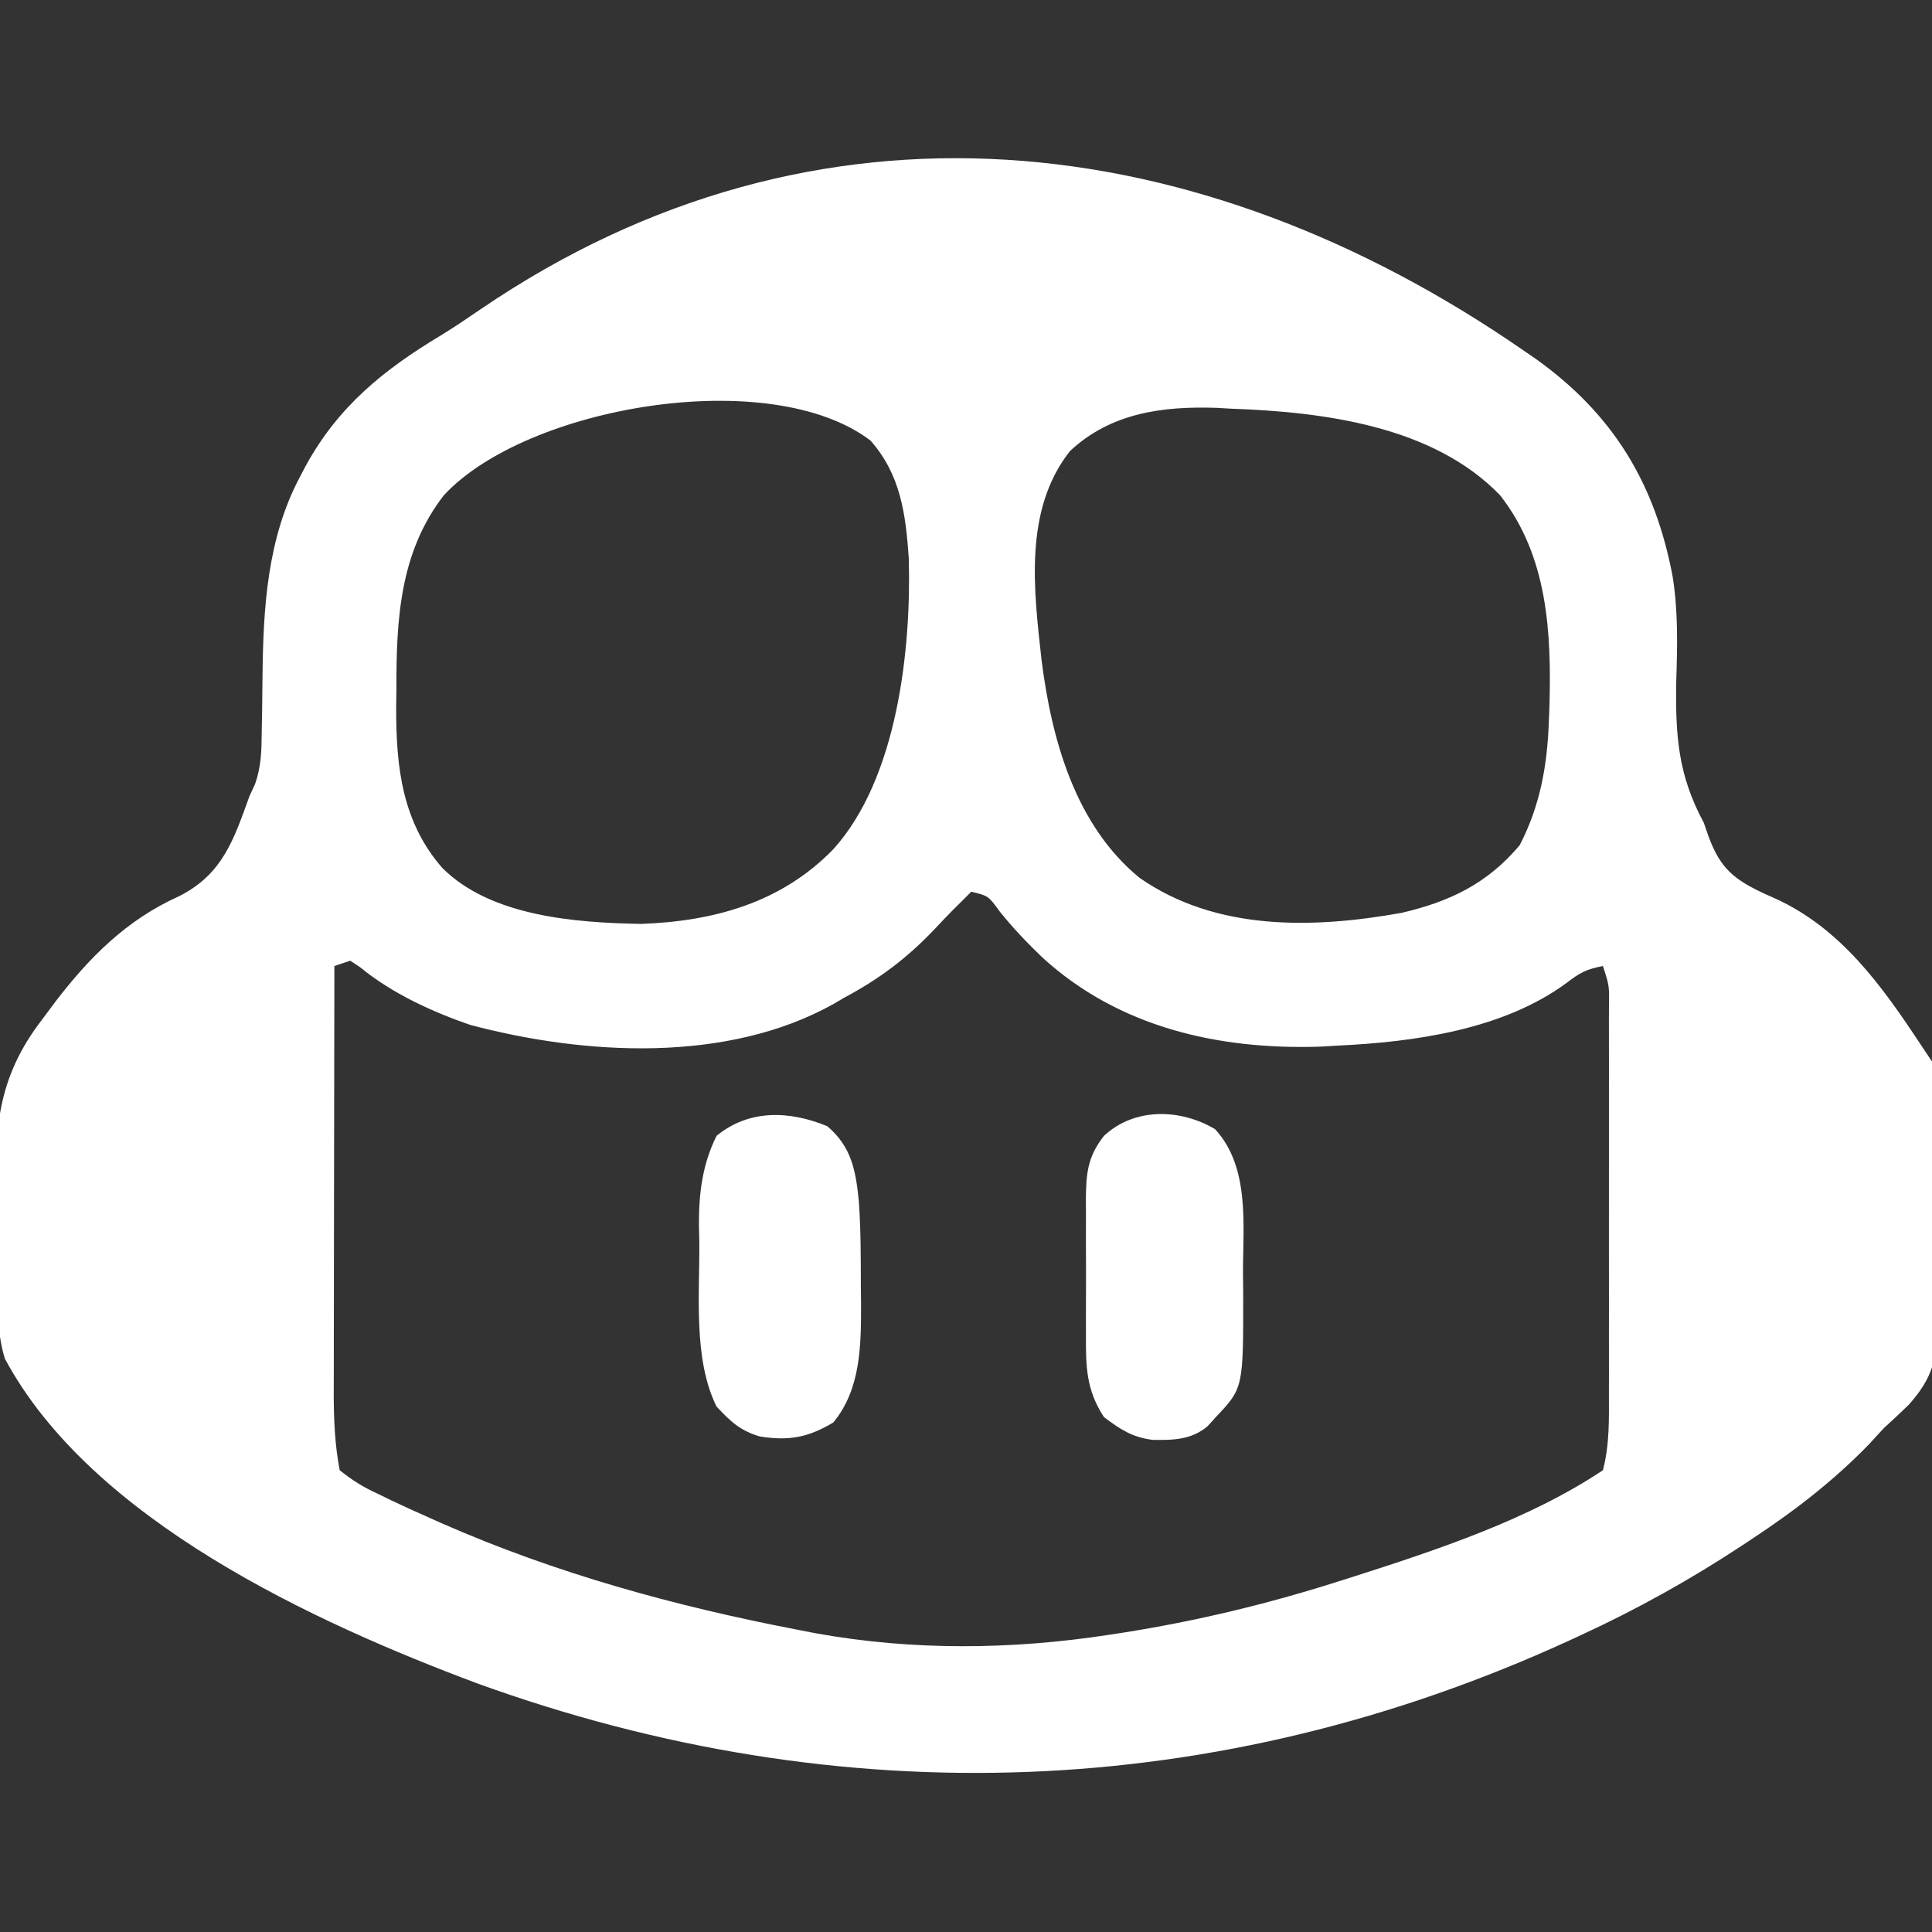 <?xml version="1.0" encoding="UTF-8"?>
<svg version="1.1" xmlns="http://www.w3.org/2000/svg" width="364" height="364">
<rect width="100%" height="100%" fill="#333333" stroke="none"/>
<path d="M0 0 C0.79 0.543 1.58 1.085 2.395 1.645 C16.943 12.061 24.802 25.055 28.121 42.543 C29.196 49.226 29.024 55.693 28.812 62.438 C28.656 72.589 29.134 79.965 34 89 C34.315 89.904 34.629 90.807 34.953 91.738 C37.183 97.71 39.795 99.757 45.562 102.438 C46.176 102.71 46.79 102.982 47.423 103.263 C59.917 108.946 67.628 119.839 75 131 C75.66 131.99 76.32 132.98 77 134 C77.301 136.533 77.301 136.533 77.37 139.598 C77.399 140.747 77.428 141.895 77.457 143.079 C77.475 144.323 77.493 145.566 77.512 146.848 C77.53 148.129 77.549 149.411 77.568 150.731 C77.602 153.449 77.626 156.167 77.645 158.885 C77.673 162.343 77.752 165.799 77.843 169.256 C77.918 172.578 77.929 175.9 77.949 179.223 C77.989 180.452 78.03 181.682 78.071 182.949 C78.037 189.76 77.228 193.515 72.615 198.672 C71.1 200.138 69.564 201.584 68 203 C67.059 204.001 66.125 205.009 65.207 206.031 C58.403 213.046 51.138 218.633 43 224 C42.046 224.633 42.046 224.633 41.073 225.278 C31.413 231.63 21.494 237.154 11 242 C10.237 242.354 9.473 242.708 8.687 243.073 C-57.577 273.456 -128.394 276.028 -197.072 251.166 C-227.751 239.693 -269.767 220.409 -286.081 189.983 C-287.436 185.585 -287.406 181.302 -287.477 176.723 C-287.493 175.72 -287.509 174.717 -287.525 173.683 C-287.553 171.559 -287.575 169.435 -287.59 167.311 C-287.613 165.161 -287.654 163.011 -287.713 160.862 C-288.095 147.037 -287.661 137.189 -279 126 C-278.238 124.975 -277.476 123.95 -276.691 122.894 C-270.167 114.348 -263.161 107.32 -253.312 102.875 C-245.088 98.763 -242.963 92.224 -240 84 C-239.65 83.246 -239.3 82.492 -238.94 81.715 C-237.785 78.38 -237.727 75.566 -237.691 72.039 C-237.666 70.665 -237.641 69.292 -237.615 67.918 C-237.587 65.788 -237.563 63.659 -237.544 61.529 C-237.406 48.6 -236.67 35.389 -230.438 23.75 C-230.091 23.088 -229.744 22.426 -229.387 21.744 C-223.247 10.527 -214.628 3.595 -203.862 -2.855 C-201.316 -4.42 -198.853 -6.097 -196.384 -7.78 C-133.05 -50.902 -61.112 -42.24 0 0 Z M-203.375 27.312 C-211.7 38.037 -212.348 50.797 -212.312 63.875 C-212.329 65.065 -212.345 66.255 -212.361 67.48 C-212.367 78.637 -211.195 88.93 -203.645 97.547 C-194.48 106.689 -178.515 107.841 -166.242 108.07 C-152.529 107.584 -139.793 104.088 -130 94 C-117.93 80.648 -115.298 56.408 -115.781 39.148 C-116.357 30.863 -117.313 23.415 -123 17 C-141.91 2.628 -187.842 10.537 -203.375 27.312 Z M-85.414 18.988 C-94.181 30.109 -92.212 45.266 -90.758 58.422 C-88.863 73.368 -84.405 89.484 -72.301 99.391 C-57.828 109.464 -39.59 108.957 -23 106 C-13.872 103.894 -6.76 100.472 -0.688 93.25 C3.165 85.831 4.521 78.225 4.812 69.938 C4.866 68.58 4.866 68.58 4.921 67.196 C5.321 53.143 4.608 38.771 -4.375 27.312 C-17.001 14.224 -37.651 11.614 -55 11 C-55.895 10.948 -56.789 10.897 -57.711 10.844 C-67.956 10.491 -77.727 11.788 -85.414 18.988 Z M-104 102 C-104.959 102.959 -104.959 102.959 -105.938 103.938 C-106.396 104.391 -106.855 104.845 -107.328 105.312 C-108.567 106.563 -109.783 107.838 -110.984 109.125 C-116.181 114.58 -121.363 118.464 -128 122 C-128.621 122.367 -129.243 122.735 -129.883 123.113 C-149.959 134.368 -176.747 132.826 -198.324 127.121 C-205.583 124.646 -213.178 121.135 -219.129 116.254 C-219.746 115.84 -220.364 115.426 -221 115 C-221.99 115.33 -222.98 115.66 -224 116 C-224.023 127.205 -224.041 138.41 -224.052 149.616 C-224.057 154.819 -224.064 160.023 -224.075 165.226 C-224.086 170.251 -224.092 175.276 -224.095 180.301 C-224.097 182.215 -224.1 184.128 -224.106 186.042 C-224.113 188.73 -224.114 191.418 -224.114 194.105 C-224.117 194.89 -224.121 195.675 -224.124 196.484 C-224.115 201.409 -223.926 206.153 -223 211 C-220.45 213.022 -218.577 214.181 -215.688 215.5 C-214.546 216.058 -214.546 216.058 -213.381 216.627 C-210.938 217.796 -208.477 218.906 -206 220 C-204.839 220.518 -204.839 220.518 -203.655 221.047 C-182.334 230.415 -159.826 236.607 -137 241 C-135.799 241.235 -134.597 241.469 -133.359 241.711 C-114.998 245.027 -96.386 244.819 -78 242 C-76.737 241.807 -76.737 241.807 -75.449 241.609 C-61.641 239.429 -48.318 236.232 -35 232 C-34.086 231.711 -33.173 231.423 -32.231 231.125 C-16.303 226.021 1.004 220.33 15 211 C16.264 206.192 16.142 201.303 16.129 196.364 C16.131 195.518 16.133 194.672 16.135 193.8 C16.139 191.018 16.136 188.235 16.133 185.453 C16.133 183.516 16.134 181.579 16.136 179.642 C16.137 175.59 16.135 171.538 16.13 167.487 C16.125 162.286 16.128 157.085 16.134 151.884 C16.138 147.888 16.136 143.892 16.134 139.896 C16.133 137.977 16.134 136.059 16.136 134.14 C16.139 131.466 16.135 128.792 16.129 126.118 C16.132 124.923 16.132 124.923 16.136 123.703 C16.207 119.722 16.207 119.722 15 116 C11.871 116.619 10.729 117.207 8.062 119.25 C-3.858 128.007 -20.561 130.325 -35 131 C-36.092 131.064 -37.184 131.129 -38.309 131.195 C-57.421 131.813 -76.183 127.57 -90.562 114.438 C-93.466 111.663 -96.148 108.854 -98.652 105.723 C-100.776 102.79 -100.776 102.79 -104 102 Z " fill="#ffffff" transform="translate(287,66)"/>
<path d="M0 0 C4.56 3.89 5.353 8.339 5.933 14.11 C6.306 19.362 6.309 24.612 6.312 29.875 C6.325 31.007 6.337 32.14 6.35 33.307 C6.363 41.116 6.36 49.495 1.125 55.812 C-3.626 58.663 -7.249 59.313 -12.727 58.453 C-16.426 57.35 -18.238 55.643 -20.875 52.812 C-25.361 43.73 -23.996 31.4 -24.125 21.438 C-24.146 20.523 -24.168 19.608 -24.19 18.666 C-24.219 12.677 -23.561 7.244 -20.875 1.812 C-14.726 -3.232 -7.102 -2.934 0 0 Z " fill="#ffffff" transform="translate(155.875,212.188)"/>
<path d="M0 0 C6.573 7.17 5.245 17.985 5.25 27.062 C5.262 28.295 5.274 29.528 5.287 30.799 C5.316 48.755 5.316 48.755 0.125 54.25 C-0.379 54.807 -0.883 55.364 -1.402 55.938 C-4.452 58.544 -7.928 58.592 -11.809 58.527 C-15.658 58.026 -17.811 56.579 -20.938 54.25 C-24.321 49.1 -24.377 44.602 -24.336 38.652 C-24.339 37.74 -24.342 36.829 -24.345 35.889 C-24.347 33.969 -24.341 32.048 -24.329 30.128 C-24.313 27.193 -24.328 24.26 -24.348 21.326 C-24.346 19.456 -24.342 17.585 -24.336 15.715 C-24.342 14.841 -24.348 13.967 -24.354 13.066 C-24.299 8.293 -24.008 5.141 -20.938 1.25 C-15.189 -4.115 -6.539 -3.895 0 0 Z " fill="#ffffff" transform="translate(228.938,212.75)"/>
</svg>
